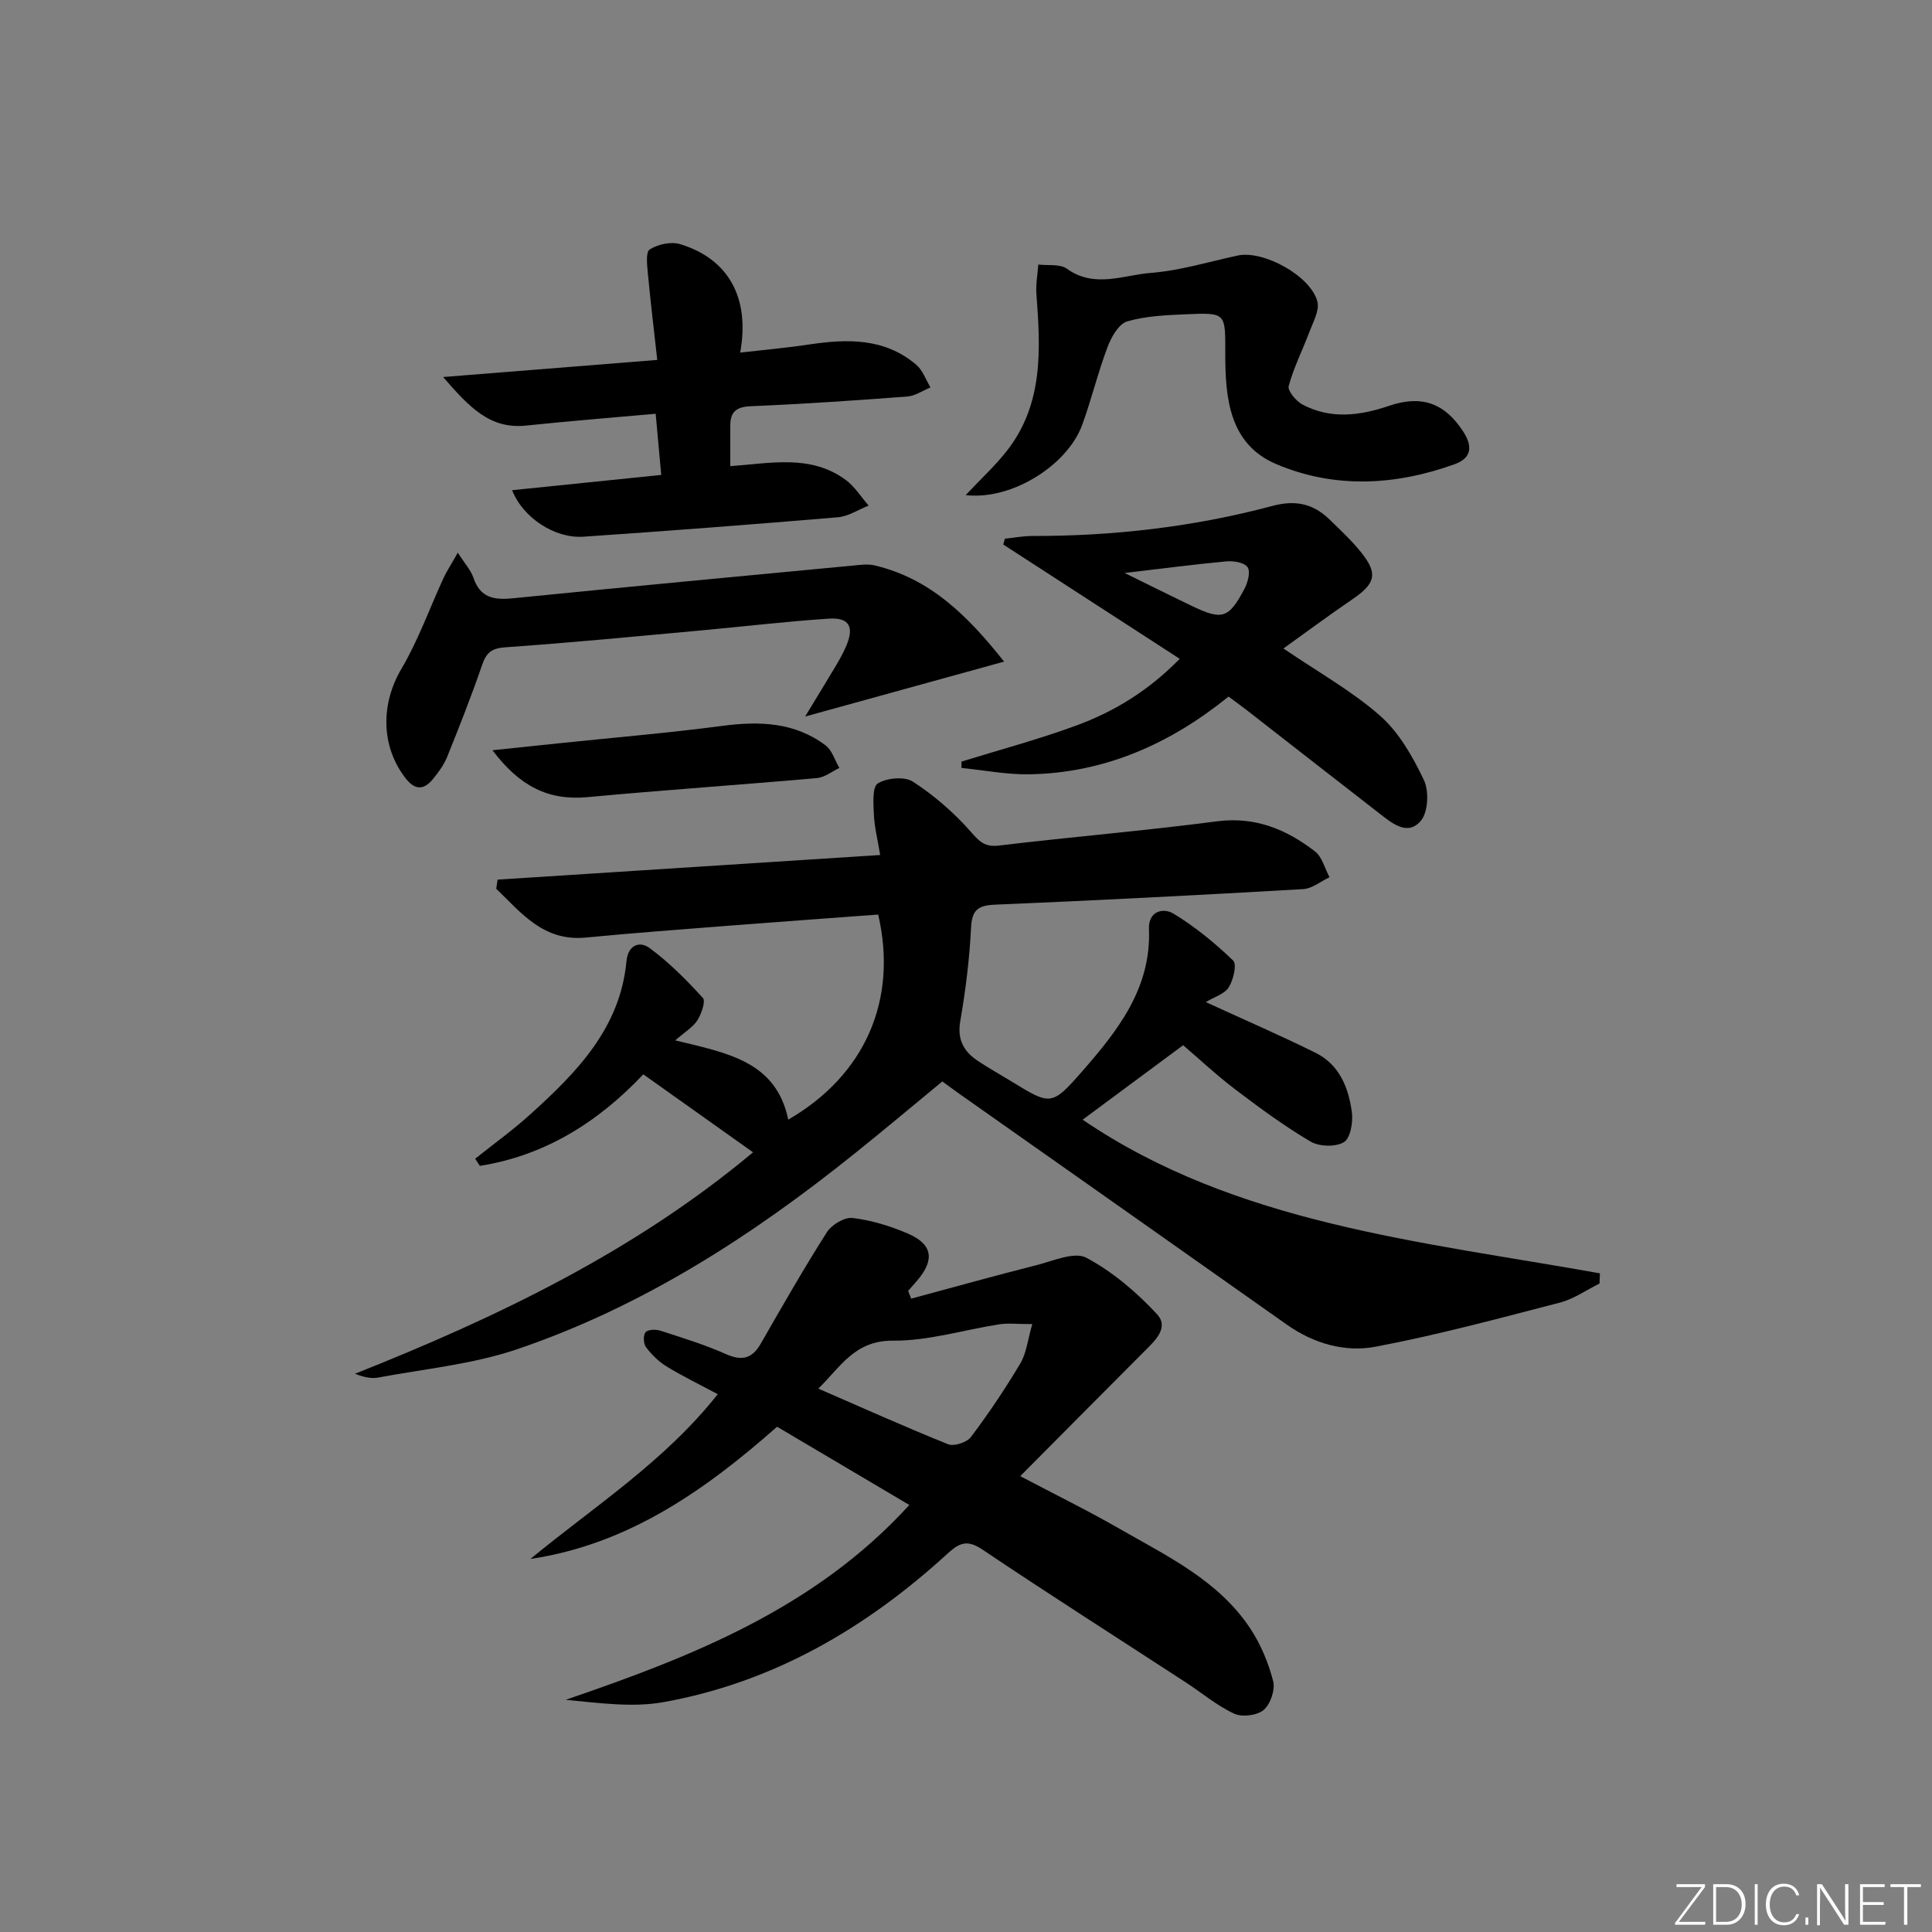 <svg enable-background="new 0 0 400 400" viewBox="0 0 400 400" xmlns="http://www.w3.org/2000/svg"><rect x="0" y="0" width="400" height="400" fill="#808080" stroke="none"/><g fill="#fafbfc"><path d="m346.9 398 5.4-7.3h-5.2v-.6h5.9v.6l-5.4 7.2h5.5l-.1.6h-6.2v-.5z"/><path d="m354.7 390.1h2.8c2.3 0 3.9 1.6 3.9 4.1s-1.6 4.3-3.9 4.3h-2.8zm.6 7.8h2c2.2 0 3.3-1.6 3.3-3.6 0-1.8-1-3.6-3.3-3.6h-2z"/><path d="m363.9 390.1v8.4h-.6v-8.4z"/><path d="m372.5 396.3c-.4 1.3-1.4 2.3-3.2 2.3-2.4 0-3.7-1.9-3.7-4.3 0-2.3 1.2-4.3 3.7-4.3 1.8 0 2.9 1 3.2 2.4h-.6c-.4-1.1-1.1-1.8-2.5-1.8-2.1 0-3 1.9-3 3.7s.9 3.7 3 3.7c1.4 0 2.1-.7 2.5-1.7z"/><path d="m373.8 398.5v-1.5h.6v1.5z"/><path d="m376.2 398.5v-8.4h1c1.3 2 4.4 6.7 4.9 7.6-.1-1.2-.1-2.4-.1-3.8v-3.8h.7v8.4h-.9c-1.2-1.9-4.4-6.8-5-7.7.1 1.1 0 2.3 0 3.9v3.9h-.6z"/><path d="m390 394.4h-4.3v3.5h4.7l-.1.6h-5.2v-8.4h5.1v.6h-4.5v3.1h4.3z"/><path d="m394.2 390.7h-2.8v-.6h6.3v.6h-2.8v7.8h-.7z"/></g><path d="m139.81 215.4c10.79 2.62 20.88 4.33 23.39 16.41 15.91-9.21 22.72-24.79 18.62-42.46-10.2.76-20.46 1.49-30.71 2.29-9.94.78-19.89 1.51-29.81 2.47-8.78.85-13.35-5.09-18.56-10.1.09-.63.19-1.26.28-1.89 26.16-1.68 52.32-3.37 79.21-5.1-.53-3.23-1.18-5.77-1.3-8.33-.1-2.24-.37-5.76.81-6.49 1.88-1.16 5.56-1.49 7.3-.35 4.38 2.86 8.48 6.4 11.93 10.33 1.82 2.08 2.91 3.23 5.87 2.88 15.01-1.8 30.1-3.05 45.09-5.01 7.95-1.04 14.42 1.66 20.34 6.24 1.48 1.15 2.02 3.52 2.99 5.33-1.81.85-3.58 2.35-5.44 2.46-21.26 1.23-42.52 2.33-63.79 3.22-3.62.15-4.81 1.13-4.99 4.85-.32 6.46-1.13 12.92-2.23 19.29-.68 3.93.82 6.36 3.79 8.31 2.22 1.46 4.55 2.76 6.82 4.15 8.06 4.93 8.3 5.15 14.61-2.06 7.37-8.43 14.34-17.23 13.85-29.48-.15-3.78 2.99-4.47 5.08-3.2 4.46 2.7 8.58 6.09 12.35 9.71.81.77.05 4.02-.91 5.54-.88 1.4-3.02 2.01-4.75 3.06 8.68 3.99 15.8 7.06 22.74 10.51 4.92 2.44 6.82 7.23 7.5 12.29.28 2.05-.3 5.38-1.65 6.2-1.72 1.04-5.11.94-6.92-.13-5.42-3.2-10.53-6.96-15.56-10.78-3.95-3-7.58-6.41-10.8-9.16-7.18 5.32-14.04 10.4-20.81 15.42 31.7 21.57 69.88 25.16 107.1 31.81-.03.71-.06 1.41-.09 2.12-2.73 1.34-5.32 3.19-8.2 3.94-12.66 3.28-25.32 6.7-38.15 9.13-6.38 1.21-12.85-.65-18.43-4.6-22.55-15.94-45.15-31.83-67.73-47.74-1.08-.76-2.13-1.55-3.55-2.58-6.06 4.99-12.03 10.02-18.12 14.9-21.26 17.07-44.01 31.77-69.97 40.56-9.18 3.11-19.11 4.05-28.72 5.85-1.48.28-3.09-.12-4.79-.79 29.55-11.74 57.88-25.33 82.41-45.85-7.58-5.38-15.1-10.72-22.72-16.14-9.36 9.9-20.35 16.82-33.84 18.95-.32-.49-.65-.98-.97-1.48 3.82-3.05 7.8-5.92 11.42-9.19 9.59-8.67 18.59-17.81 19.9-31.67.33-3.5 2.81-4.22 4.76-2.78 4.05 2.98 7.67 6.62 11.06 10.35.62.68-.3 3.31-1.14 4.64-.89 1.41-2.55 2.37-4.57 4.15z" fill="#010000"/><path d="m188.27 311.59c-9.44-5.59-18.3-10.83-27.38-16.2-14.9 13.14-30.78 24.35-51.07 27.37 13.25-10.91 27.79-20.19 38.78-34.11-3.91-2.09-7.35-3.75-10.59-5.74-1.63-1-3.09-2.44-4.25-3.97-.54-.72-.63-2.45-.12-3.1.45-.58 2.11-.65 3.04-.35 4.58 1.48 9.21 2.9 13.59 4.85 3.36 1.49 5.45.97 7.26-2.19 4.44-7.74 8.87-15.5 13.66-23.02.99-1.56 3.66-3.17 5.34-2.96 3.89.47 7.81 1.66 11.44 3.23 5.14 2.22 5.59 5.43 1.91 9.74-.61.72-1.24 1.42-1.86 2.13.21.53.42 1.07.63 1.6 8.65-2.33 17.28-4.74 25.97-6.94 3.43-.87 7.82-2.84 10.29-1.53 5.43 2.89 10.39 7.12 14.61 11.66 2.69 2.89-.58 5.7-2.84 7.97-8.3 8.32-16.58 16.66-25.45 25.59 7.52 3.96 14.17 7.22 20.57 10.9 9.91 5.7 20.49 10.7 27.07 20.66 2.15 3.26 3.74 7.07 4.72 10.86.46 1.78-.54 4.77-1.94 5.97-1.36 1.16-4.47 1.56-6.12.79-3.57-1.65-6.67-4.3-10.01-6.47-14.06-9.16-28.22-18.17-42.14-27.52-3.1-2.08-4.72-1.42-7.17.82-16.86 15.43-36.08 26.68-58.78 30.77-6.48 1.17-13.35.18-20.31-.47 26.12-8.95 51.58-18.9 71.15-40.34zm25.45-37.45c-3.22 0-5.06-.23-6.81.04-7.35 1.14-14.69 3.45-22.02 3.39-7.94-.06-10.85 5.42-15.46 9.93 9.24 4.01 17.98 7.95 26.88 11.52 1.22.49 3.87-.39 4.71-1.5 3.68-4.89 7.11-10 10.24-15.26 1.26-2.12 1.51-4.84 2.46-8.12z" fill="#010000"/><path d="m265.72 134.26c7.36 5.01 14.28 8.86 20.07 13.98 3.91 3.46 6.73 8.47 9.02 13.28 1.09 2.29.87 6.64-.65 8.43-2.79 3.26-6.04.42-8.68-1.62-9.07-7.03-18.11-14.11-27.17-21.16-1.18-.92-2.4-1.79-3.95-2.95-11.99 9.71-25.57 15.83-41.25 16.09-4.67.08-9.36-.85-14.05-1.32 0-.44.01-.88.01-1.31 7.91-2.45 15.93-4.59 23.69-7.44 7.82-2.87 14.93-7.14 21.49-13.84-12.45-8.07-24.49-15.87-36.53-23.66.11-.4.22-.81.33-1.21 1.88-.19 3.76-.56 5.64-.56 16.86.03 33.49-1.88 49.77-6.23 4.79-1.28 8.46-.44 11.82 2.83 2.26 2.2 4.6 4.37 6.56 6.83 3.49 4.36 2.94 6.41-1.79 9.64-4.76 3.24-9.39 6.68-14.33 10.22zm-32.88-15.63c5.47 2.69 9.59 4.75 13.74 6.74 6.47 3.11 7.78 2.76 11.09-3.5.69-1.31 1.27-3.54.62-4.45-.69-.98-2.92-1.33-4.41-1.19-6.53.6-13.02 1.46-21.04 2.4z" fill="#010000"/><path d="m106.03 101.49c10.27-1.05 20.38-2.08 30.87-3.16-.4-4.46-.76-8.37-1.15-12.67-9.07.82-17.96 1.52-26.82 2.45-7.53.79-11.77-3.83-17.19-10.05 15.29-1.22 29.21-2.33 44.34-3.54-.67-6.05-1.38-11.88-1.93-17.73-.16-1.76-.51-4.58.36-5.14 1.7-1.08 4.44-1.68 6.32-1.1 9.98 3.05 14.48 11.07 12.42 22.45 4.88-.56 9.57-.97 14.21-1.67 7.93-1.19 15.68-1.4 22.24 4.19 1.34 1.14 1.99 3.1 2.95 4.69-1.6.65-3.18 1.77-4.82 1.89-10.77.81-21.55 1.55-32.34 2-3.01.12-4.3 1.13-4.29 4.01v8.4c8.4-.59 16.66-2.48 23.91 2.86 1.87 1.38 3.17 3.52 4.73 5.31-2.13.84-4.22 2.24-6.41 2.42-17.55 1.48-35.11 2.82-52.68 4.02-5.91.39-12.5-3.94-14.72-9.63z" fill="#010000"/><path d="m207.89 136.98c-13.78 3.8-26.63 7.35-41.2 11.37 2.56-4.22 4.4-7.2 6.19-10.21.85-1.43 1.68-2.88 2.33-4.41 1.68-3.95.62-5.92-3.59-5.65-8.94.59-17.85 1.66-26.78 2.47-13.38 1.22-26.76 2.53-40.16 3.46-2.87.2-3.97 1.07-4.86 3.65-2.2 6.42-4.7 12.74-7.24 19.04-.67 1.66-1.8 3.19-2.94 4.59-1.86 2.29-3.71 2.37-5.67-.16-5.18-6.69-5.12-15.44-.86-22.66 3.49-5.91 5.82-12.49 8.7-18.76.57-1.25 1.34-2.4 2.97-5.29 1.51 2.36 2.72 3.65 3.23 5.18 1.39 4.19 4.3 4.66 8.17 4.27 23.45-2.35 46.92-4.55 70.38-6.77 1.48-.14 3.06-.38 4.47-.05 11.49 2.69 19.26 10.35 26.86 19.93z" fill="#010000"/><path d="m199.93 102.51c3.23-3.44 6.14-6.11 8.54-9.18 7.61-9.72 6.96-21.07 6.11-32.45-.15-2.01.24-4.07.39-6.11 2 .25 4.48-.17 5.92.87 5.72 4.11 11.69 1.3 17.4.86 6.05-.47 12-2.32 17.99-3.6 5.31-1.14 15.2 4.28 16.48 9.59.44 1.82-.88 4.14-1.63 6.15-1.41 3.78-3.28 7.41-4.32 11.28-.27.99 1.54 3.14 2.88 3.85 5.83 3.07 11.84 2.31 17.87.26 6.79-2.31 11.55-.58 15.39 5.33 1.89 2.91 1.87 5.44-1.78 6.75-12.3 4.43-24.89 5.09-36.93-.02-9.77-4.14-10.57-13.74-10.56-22.92.01-8.34.22-8.47-7.99-8.11-4.14.18-8.39.34-12.31 1.48-1.75.51-3.3 3.24-4.07 5.29-1.98 5.26-3.31 10.76-5.22 16.05-3 8.34-14.48 15.73-24.16 14.63z" fill="#010000"/><path d="m101.96 155.33c5.62-.59 9.84-1.03 14.05-1.47 11.2-1.17 22.43-2.11 33.58-3.58 7.67-1.01 14.95-.76 21.33 4.04 1.36 1.02 1.93 3.09 2.86 4.68-1.54.72-3.04 1.95-4.63 2.09-15.84 1.4-31.71 2.48-47.54 3.95-8.07.75-14.01-2.24-19.65-9.71z" fill="#010000"/></svg>